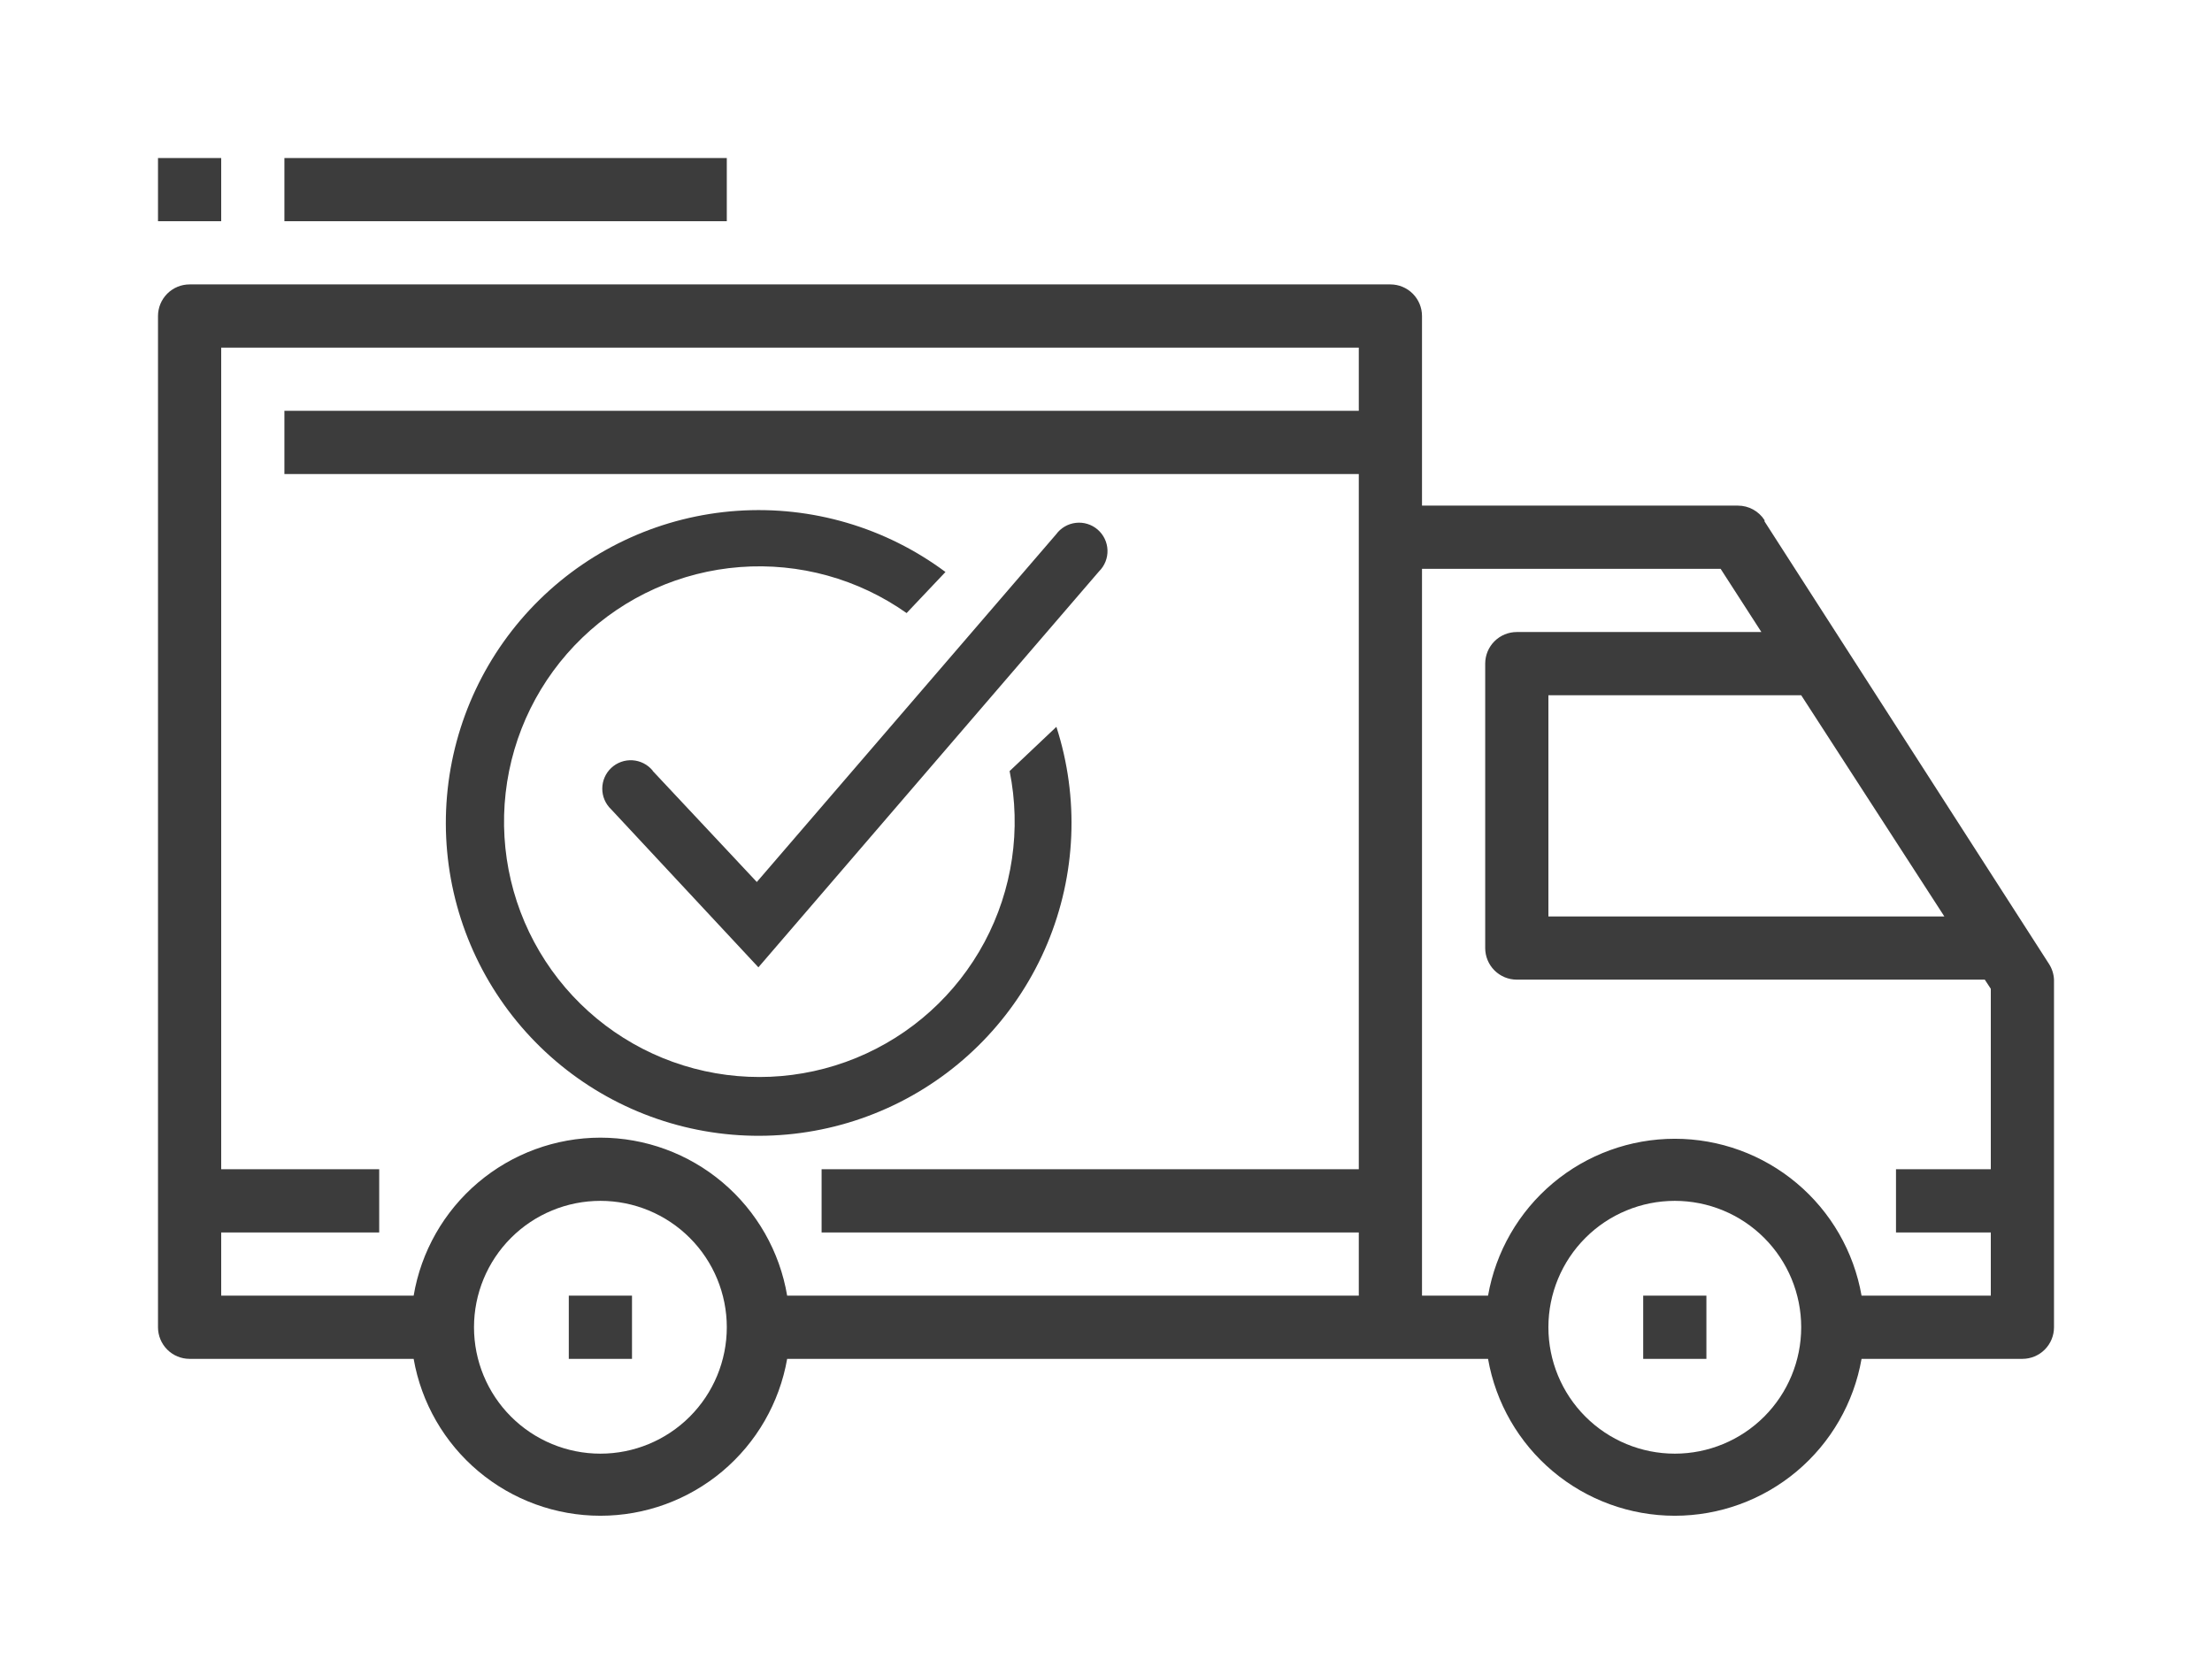 <svg xmlns="http://www.w3.org/2000/svg" xmlns:xlink="http://www.w3.org/1999/xlink" viewBox="0 0 70 53"><defs><style>.cls-1{fill:none;}.cls-2{clip-path:url(#clip-path);}.cls-3{fill:#3c3c3c;}</style><clipPath id="clip-path"><path class="cls-1" d="M33.43,23a9.9,9.9,0,1,1-3.51-4.9L28.69,19.4a8.08,8.08,0,1,0,3.26,5ZM20.66,24.4l3.29,3.51,9.47-11a.9.9,0,1,1,1.36,1.17L24,30.61l-4.66-5a.9.9,0,1,1,1.31-1.23ZM5,5H7V7H5ZM9,5H23V7H9ZM52,41h2v2H52ZM18,41h2v2H18Zm40.91,0H63V39H60V37h3V31.29L62.81,31H48a1,1,0,0,1-1-1V21a1,1,0,0,1,1-1h7.74l-1.29-2H45V41h2.09a6,6,0,0,1,11.82,0ZM53,46a4,4,0,1,0-4-4A4,4,0,0,0,53,46ZM19,36a6,6,0,0,1,5.91,5H43V39H26V37H43V15H9V13H43V11H7V37h5v2H7v2h6.09A6,6,0,0,1,19,36Zm0,10a4,4,0,1,0-4-4A4,4,0,0,0,19,46ZM57,22v0H49v7H61.53Zm-1.16-5.5,9,14A1,1,0,0,1,65,31V42a1,1,0,0,1-1,1H58.91a6,6,0,0,1-11.82,0H24.91a6,6,0,0,1-11.82,0H6a1,1,0,0,1-1-1V10A1,1,0,0,1,6,9H44a1,1,0,0,1,1,1v6H55A1,1,0,0,1,55.84,16.46Z"/></clipPath></defs><title>feature-icon3</title><g id="Layer_2" data-name="Layer 2"><g id="Layer_1-2" data-name="Layer 1"><g class="cls-2"><rect class="cls-3" width="70" height="53"/></g></g></g></svg>